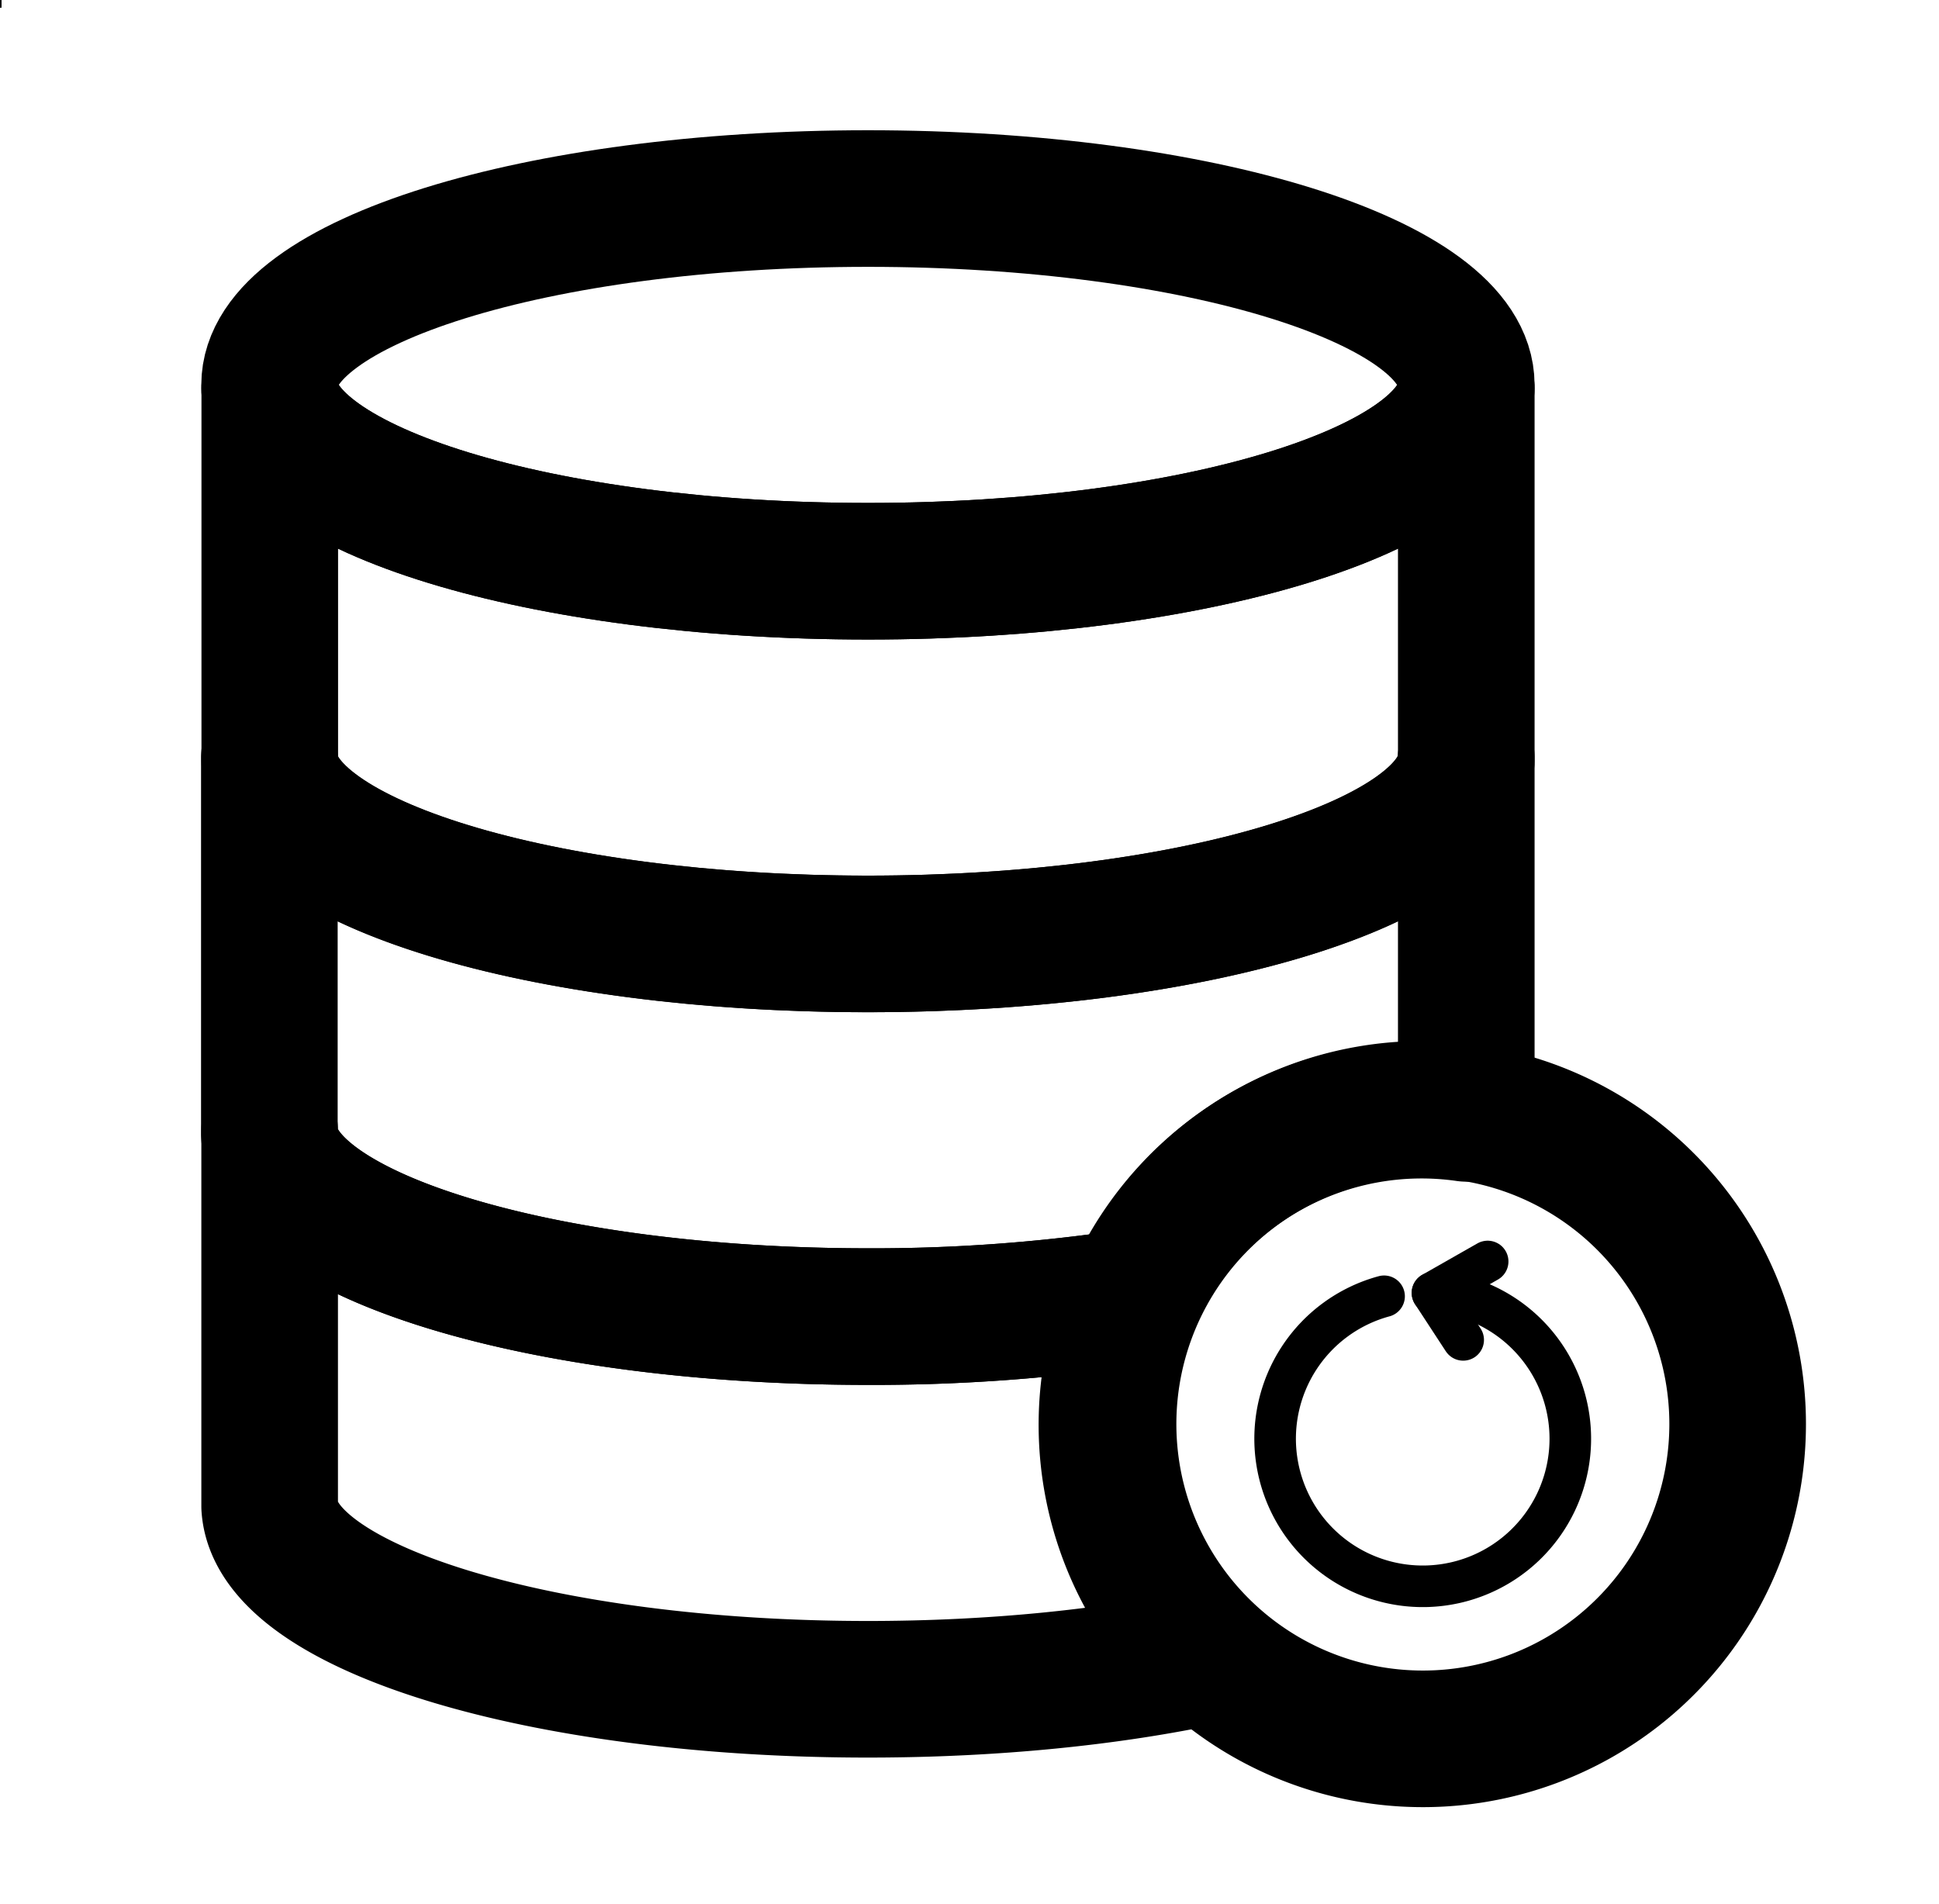 <svg xmlns="http://www.w3.org/2000/svg" viewBox="0 0 326.46 320.61"><defs><style>.cls-1,.cls-2,.cls-3,.cls-4{fill:none;}.cls-1,.cls-2,.cls-3{stroke:#000;stroke-linecap:round;stroke-linejoin:round;}.cls-1{stroke-width:23px;}.cls-2{stroke-width:7px;}.cls-3{stroke-width:0.25px;}</style></defs><g id="Layer_2" data-name="Layer 2"><g id="Layer_8" data-name="Layer 8"><path class="cls-1" d="M203.41,278.87c-16.26,3.51-36,5.56-57.29,5.56-55,0-99.7-13.72-100.72-30.77,0-.21,0-.4,0-.61V190.31c0,.2,0,.39,0,.6,1,17.05,45.72,30.77,100.72,30.77a294.45,294.45,0,0,0,44.8-3.27,53.06,53.06,0,0,0,12.49,60.46Z"/><path class="cls-1" d="M246.87,64.81c0,.2,0,.39,0,.6-1,17-45.73,30.77-100.72,30.77S46.42,82.46,45.39,65.41c0-.21,0-.4,0-.6,0-17.33,45.1-31.38,100.75-31.38S246.87,47.48,246.87,64.81Z"/><path class="cls-1" d="M246.87,65.41v62.15c0,.2,0,.39,0,.6-1,17.05-45.73,30.77-100.72,30.77s-99.7-13.72-100.73-30.77c0-.21,0-.4,0-.6V65.41h0c1,17,45.73,30.77,100.73,30.77s99.69-13.72,100.72-30.77Z"/><path class="cls-1" d="M246.87,127.55v59.91a53.05,53.05,0,0,0-56,30.95,294.45,294.45,0,0,1-44.8,3.27c-55,0-99.7-13.72-100.72-30.77,0-.21,0-.4,0-.6V127.55c0,.21,0,.4,0,.61,1,17.05,45.72,30.77,100.72,30.77s99.7-13.72,100.72-30.77C246.86,128,246.87,127.76,246.87,127.55Z"/><path class="cls-1" d="M292.56,239.78a53,53,0,1,1-45.5-52.47A53,53,0,0,1,292.56,239.78Z"/><path class="cls-2" d="M244.33,217.86a24.85,24.85,0,1,1-11.3.4"/><line class="cls-2" x1="241.18" y1="217.69" x2="246.35" y2="225.6"/><line class="cls-2" x1="241.18" y1="217.69" x2="250.47" y2="212.4"/><rect class="cls-3" x="0.13" y="0.13" height="1"/><line class="cls-3" x1="0.13" y1="0.96" x2="0.13" y2="0.96"/><line class="cls-3" x1="0.13" y1="0.79" x2="0.13" y2="0.79"/><line class="cls-3" x1="0.13" y1="0.63" x2="0.13" y2="0.63"/><line class="cls-3" x1="0.13" y1="0.46" x2="0.13" y2="0.46"/><line class="cls-3" x1="0.13" y1="0.29" x2="0.13" y2="0.29"/><line class="cls-3" x1="0.13" y1="0.13" x2="0.13" y2="1.13"/><line class="cls-3" x1="0.13" y1="0.13" x2="0.13" y2="1.13"/><line class="cls-3" x1="0.13" y1="0.13" x2="0.13" y2="1.13"/><line class="cls-3" x1="0.13" y1="0.13" x2="0.13" y2="1.13"/><line class="cls-3" x1="0.13" y1="0.13" x2="0.13" y2="1.13"/><rect class="cls-4" x="11.46" y="5.61" width="315" height="315"/><line class="cls-4" x1="11.46" y1="268.11" x2="326.46" y2="268.11"/><line class="cls-4" x1="11.46" y1="215.61" x2="326.46" y2="215.61"/><line class="cls-4" x1="11.46" y1="163.11" x2="326.46" y2="163.11"/><line class="cls-4" x1="11.46" y1="110.61" x2="326.46" y2="110.61"/><line class="cls-4" x1="11.46" y1="58.11" x2="326.46" y2="58.11"/><line class="cls-4" x1="273.96" y1="5.61" x2="273.96" y2="320.61"/><line class="cls-4" x1="221.46" y1="5.61" x2="221.46" y2="320.61"/><line class="cls-4" x1="168.96" y1="5.61" x2="168.96" y2="320.61"/><line class="cls-4" x1="116.46" y1="5.61" x2="116.46" y2="320.61"/><line class="cls-4" x1="63.96" y1="5.61" x2="63.96" y2="320.61"/></g></g></svg>